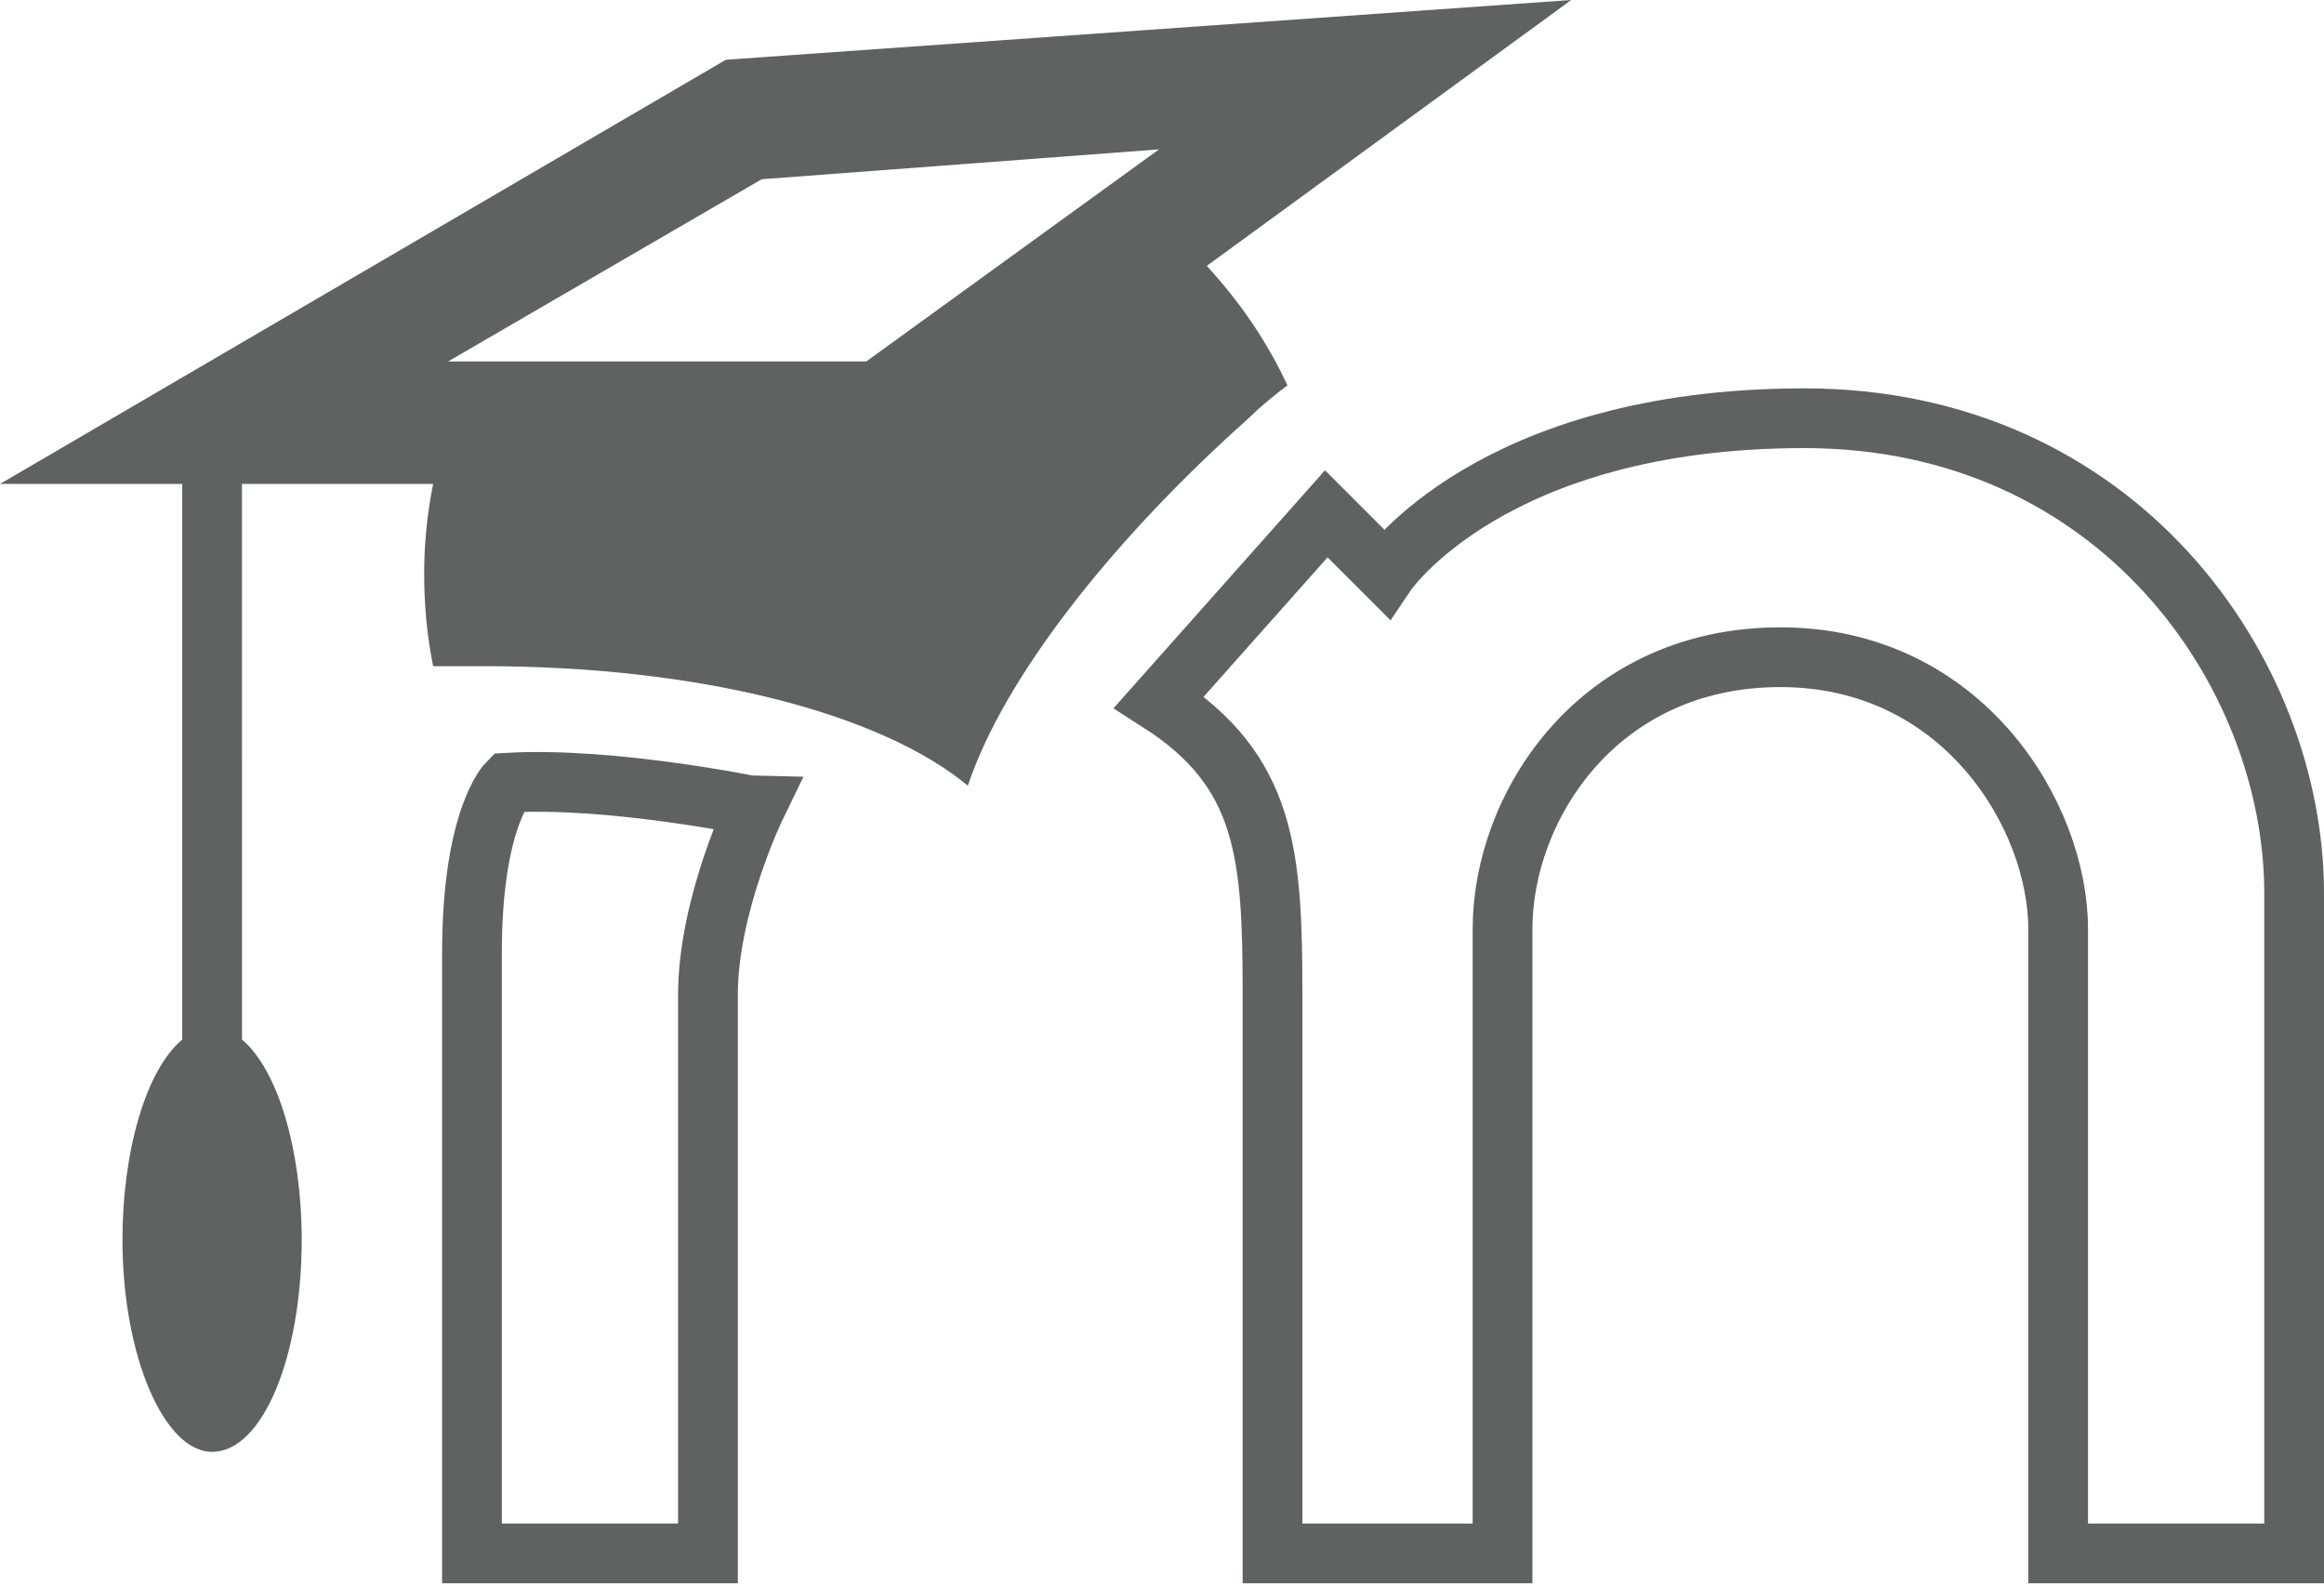 <?xml version="1.0" encoding="utf-8"?>
<!-- Generator: Adobe Illustrator 22.1.0, SVG Export Plug-In . SVG Version: 6.00 Build 0)  -->
<svg version="1.1" id="Capa_1" xmlns="http://www.w3.org/2000/svg" xmlns:xlink="http://www.w3.org/1999/xlink" x="0px" y="0px"
	 viewBox="0 0 77.8 53.1" style="enable-background:new 0 0 77.8 53.1;" xml:space="preserve">
<style type="text/css">
	.st0{fill:#606161;}
	.st1{fill:none;stroke:#606161;stroke-width:2;stroke-miterlimit:10;}
</style>
<g>
	<path class="st0" d="M52.6,0L24.3,2L0,16.2h6.1v18.6c-1.2,1-2,3.7-2,6.7c0,3.9,1.4,7.1,3,7.1l0,0c1.7,0,3-3.2,3-7.1
		c0-3-0.8-5.7-2-6.7V16.2h6.4c-0.2,1-0.3,2-0.3,3c0,1.1,0.1,2.1,0.3,3.1c0.6,0,1.1,0,1.7,0c7.3,0,13.3,1.6,16.2,4
		c1.2-3.6,4.8-8.2,9.4-12.3c0.4-0.4,0.9-0.8,1.3-1.1c-0.7-1.5-1.6-2.8-2.7-4L52.6,0z M38.8,5L29,12.1H15L25.5,6L38.8,5z"/>
	<path class="st1" d="M17,26.2c0,0-1.2,1.2-1.2,5.7s0,20.1,0,20.1h7.9c0,0,0-15.7,0-18.7c0-3,1.6-6.3,1.6-6.3S20.5,26,17,26.2z"/>
	<path class="st1" d="M38.8,23.5l5.6-6.3l2,2c0,0,3.5-5.2,14-5.2s16.4,8.5,16.4,15.9s0,22.1,0,22.1h-7.9c0,0,0-17.1,0-20.9
		s-3.2-9.1-9.3-9.1s-9.3,5-9.3,9.1s0,20.9,0,20.9h-7.7c0,0,0-14,0-18.7S42.4,25.8,38.8,23.5z"/>
</g>
</svg>
